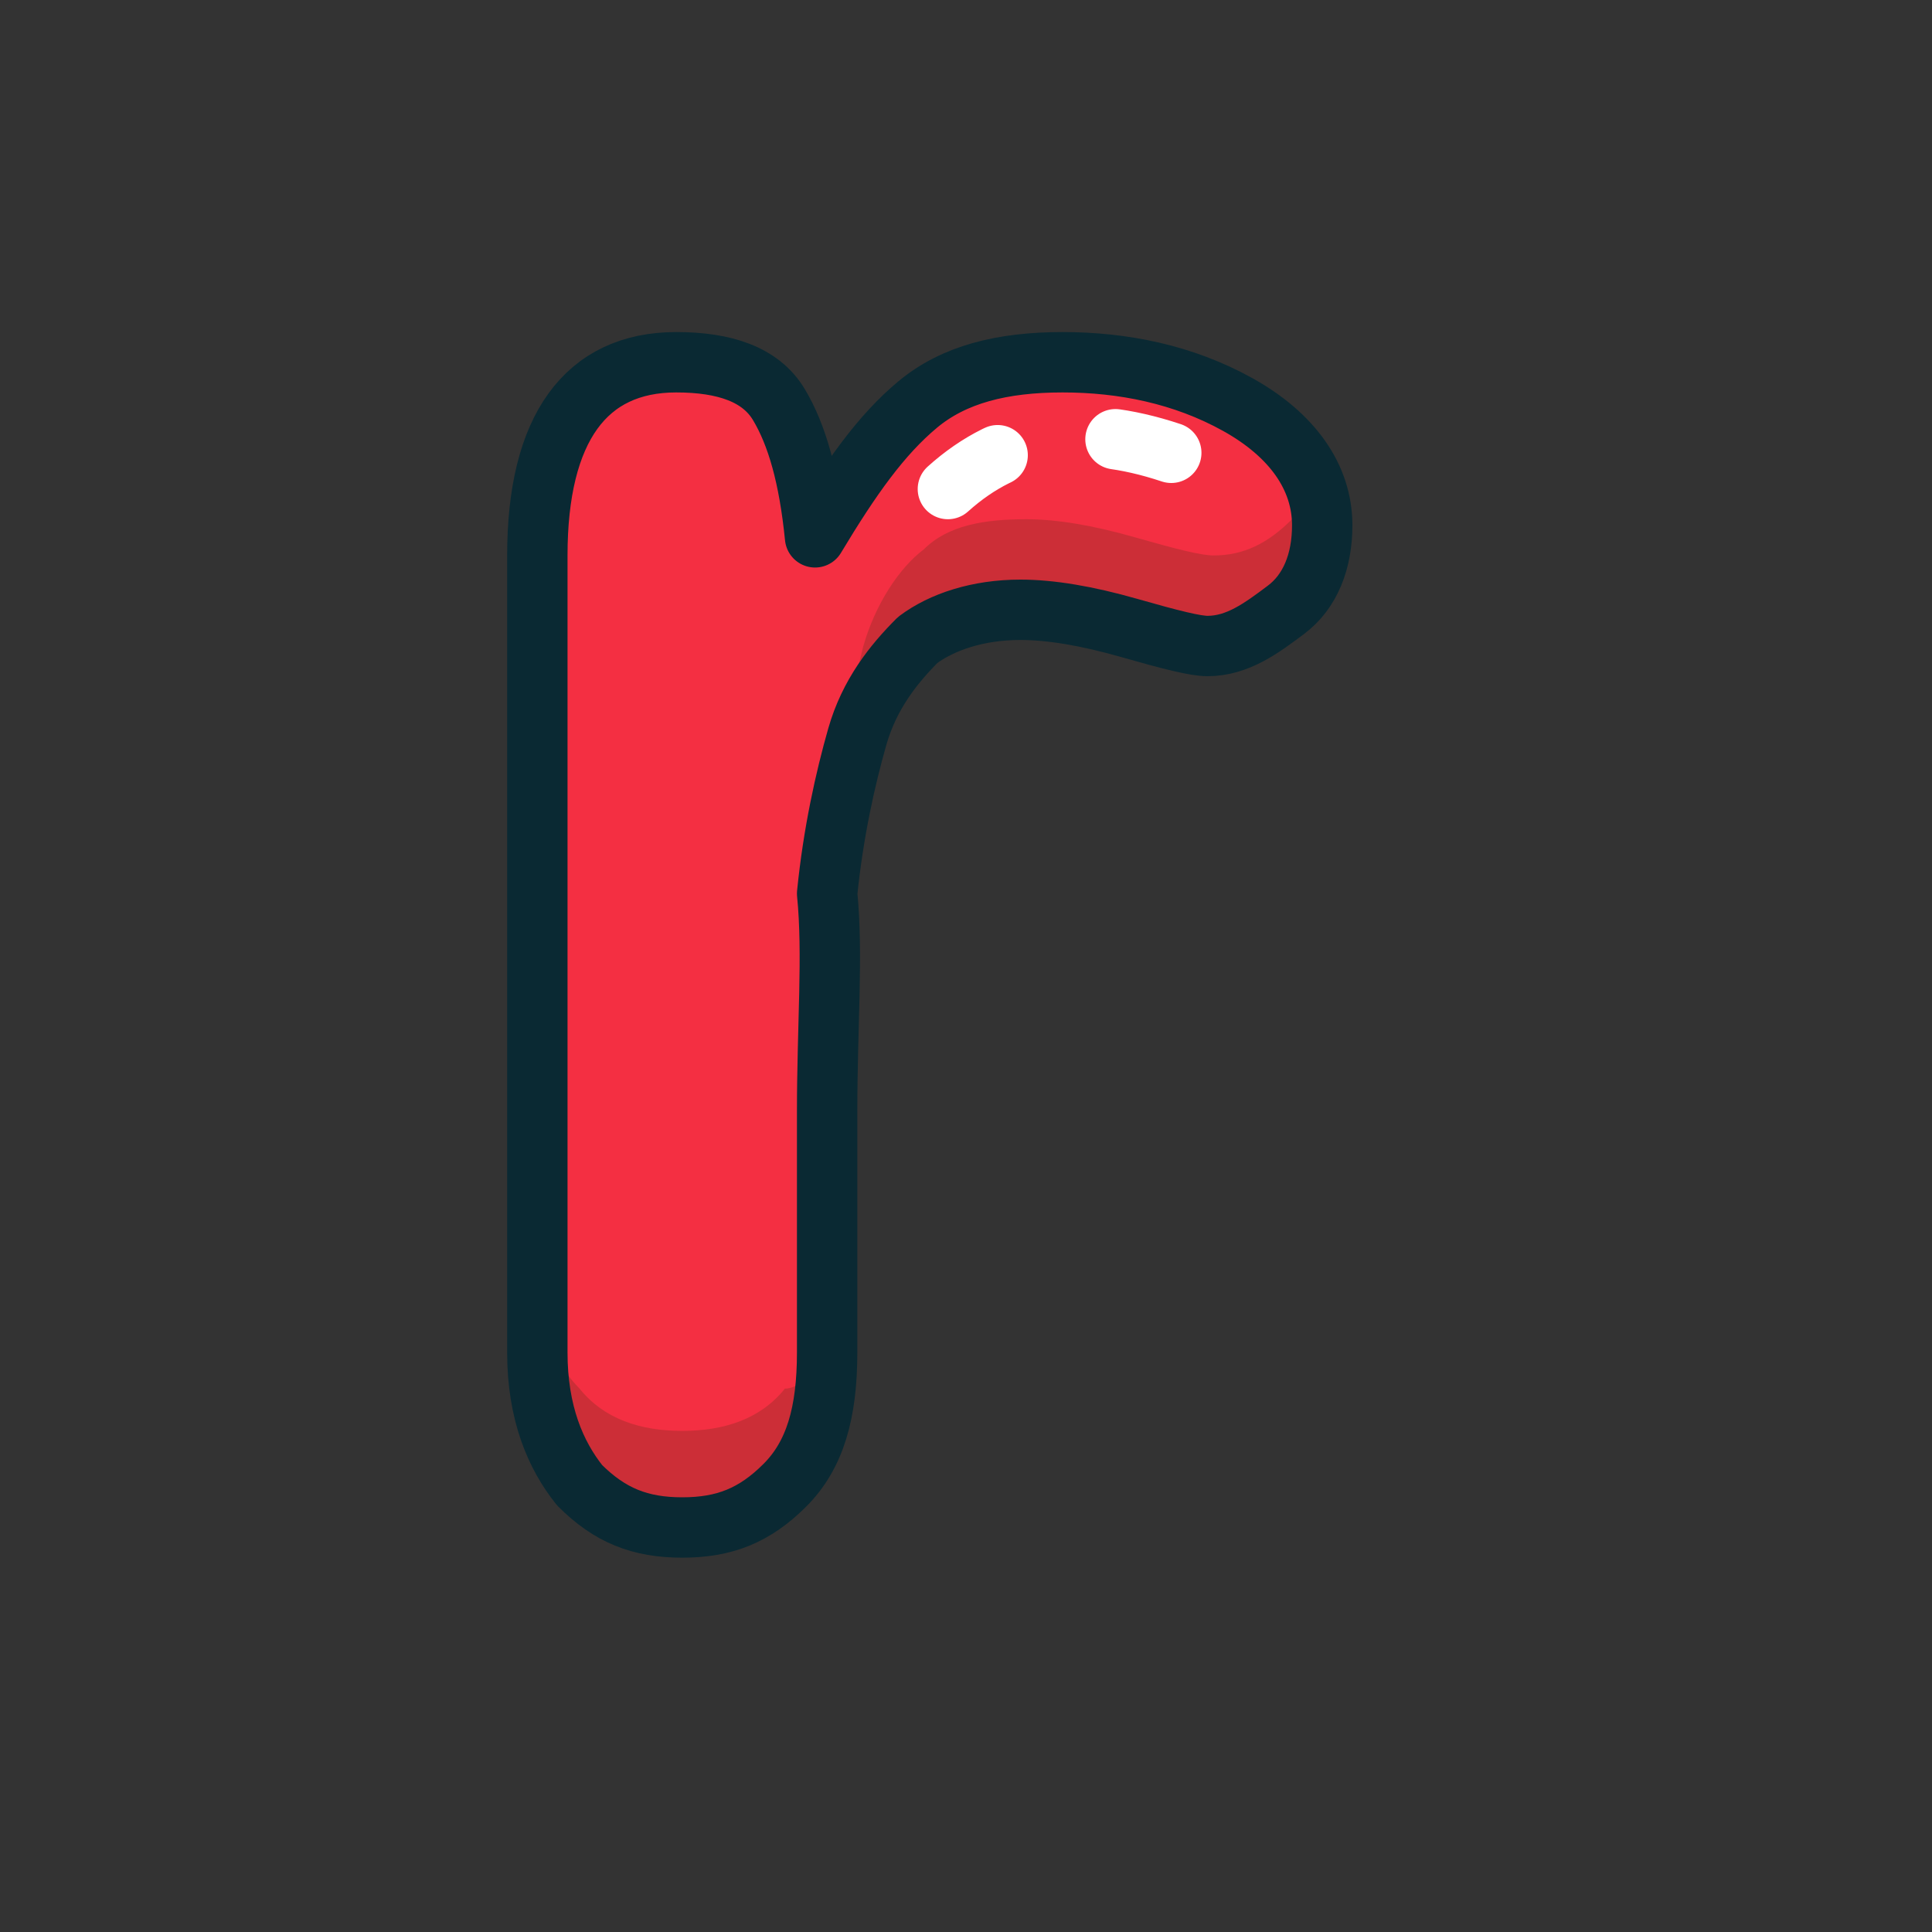 <?xml version="1.0" ?><svg id="图层_1" style="enable-background:new -239 241 32 32;" version="1.1" viewBox="-239 241 32 32" xml:space="preserve" xmlns="http://www.w3.org/2000/svg" xmlns:xlink="http://www.w3.org/1999/xlink"><rect x="-239" y="241" width="32" height="32" fill="#333333" stroke="none"/><style type="text/css">
	.st0{fill:#F42F42;}
	.st1{opacity:0.204;fill:#332E0A;enable-background:new    ;}
	.st2{fill:none;stroke:#0A2933;stroke-linejoin:round;}
	.st3{fill:none;stroke:#FFFFFF;stroke-linecap:round;stroke-linejoin:round;stroke-dasharray:1,2,6,2,3;}
</style><path class="st0" d="M-225.3,259.4v4c0,1-0.2,1.7-0.7,2.2c-0.5,0.5-1,0.7-1.7,0.7c-0.7,0-1.2-0.2-1.7-0.7c-0.4-0.5-0.7-1.2-0.7-2.2  v-13.2c0-2.1,0.8-3.2,2.3-3.2c0.8,0,1.4,0.2,1.7,0.7c0.3,0.5,0.5,1.2,0.6,2.2c0.6-1,1.1-1.7,1.7-2.2c0.6-0.5,1.4-0.7,2.4-0.7  c1,0,2,0.2,2.9,0.7c0.9,0.5,1.4,1.2,1.4,2c0,0.6-0.2,1.1-0.6,1.4s-0.8,0.6-1.3,0.6c-0.2,0-0.6-0.1-1.3-0.3c-0.7-0.2-1.3-0.3-1.8-0.3  c-0.7,0-1.3,0.2-1.7,0.5c-0.4,0.4-0.8,0.9-1,1.6s-0.4,1.6-0.5,2.6C-225.2,256.8-225.3,258-225.3,259.4z"/><path class="st1" d="M-217.1,249c0.1,0.2,0.1,0.5,0.1,0.7c0,0.6-0.2,1.1-0.6,1.4s-0.8,0.6-1.3,0.6  c-0.2,0-0.6-0.1-1.3-0.3c-0.7-0.2-1.3-0.3-1.8-0.3c-0.7,0-1.3,0.2-1.7,0.5c-0.4,0.4-0.8,0.9-1,1.6c-0.2,0.5-0.3,1-0.4,1.6  c-0.1-0.2-0.1-0.3-0.1-0.5c0.1-1,0.3-1.8,0.5-2.6c0.2-0.7,0.6-1.3,1-1.6c0.4-0.4,1-0.5,1.7-0.5c0.5,0,1.1,0.1,1.8,0.3  c0.7,0.2,1.1,0.3,1.3,0.3c0.5,0,0.9-0.2,1.3-0.6C-217.4,249.5-217.2,249.3-217.1,249z M-225.3,263.7c0,0.8-0.3,1.4-0.7,1.8  c-0.5,0.5-1,0.7-1.7,0.7c-0.7,0-1.2-0.2-1.7-0.7c-0.4-0.5-0.7-1.2-0.7-2.2v-1.5c0,0.9,0.2,1.7,0.7,2.2c0.4,0.5,1,0.7,1.7,0.7  c0.7,0,1.3-0.2,1.7-0.7C-225.8,264-225.6,263.8-225.3,263.7z" id="Combined-Shape"/><path class="st2" d="M-225.3,259.4v4c0,1-0.2,1.7-0.7,2.2c-0.5,0.5-1,0.7-1.7,0.7c-0.7,0-1.2-0.2-1.7-0.7c-0.4-0.5-0.7-1.2-0.7-2.2  v-13.2c0-2.1,0.8-3.2,2.3-3.2c0.8,0,1.4,0.2,1.7,0.7c0.3,0.5,0.5,1.2,0.6,2.2c0.6-1,1.1-1.7,1.7-2.2c0.6-0.5,1.4-0.7,2.4-0.7  c1,0,2,0.2,2.9,0.7c0.9,0.5,1.4,1.2,1.4,2c0,0.6-0.2,1.1-0.6,1.4s-0.8,0.6-1.3,0.6c-0.2,0-0.6-0.1-1.3-0.3c-0.7-0.2-1.3-0.3-1.8-0.3  c-0.7,0-1.3,0.2-1.7,0.5c-0.4,0.4-0.8,0.9-1,1.6s-0.4,1.6-0.5,2.6C-225.2,256.8-225.3,258-225.3,259.4z"/><path class="st3" d="M-223.3,249.1c1-0.9,2.2-1.1,3.7-0.6" id="Path-20"/></svg>